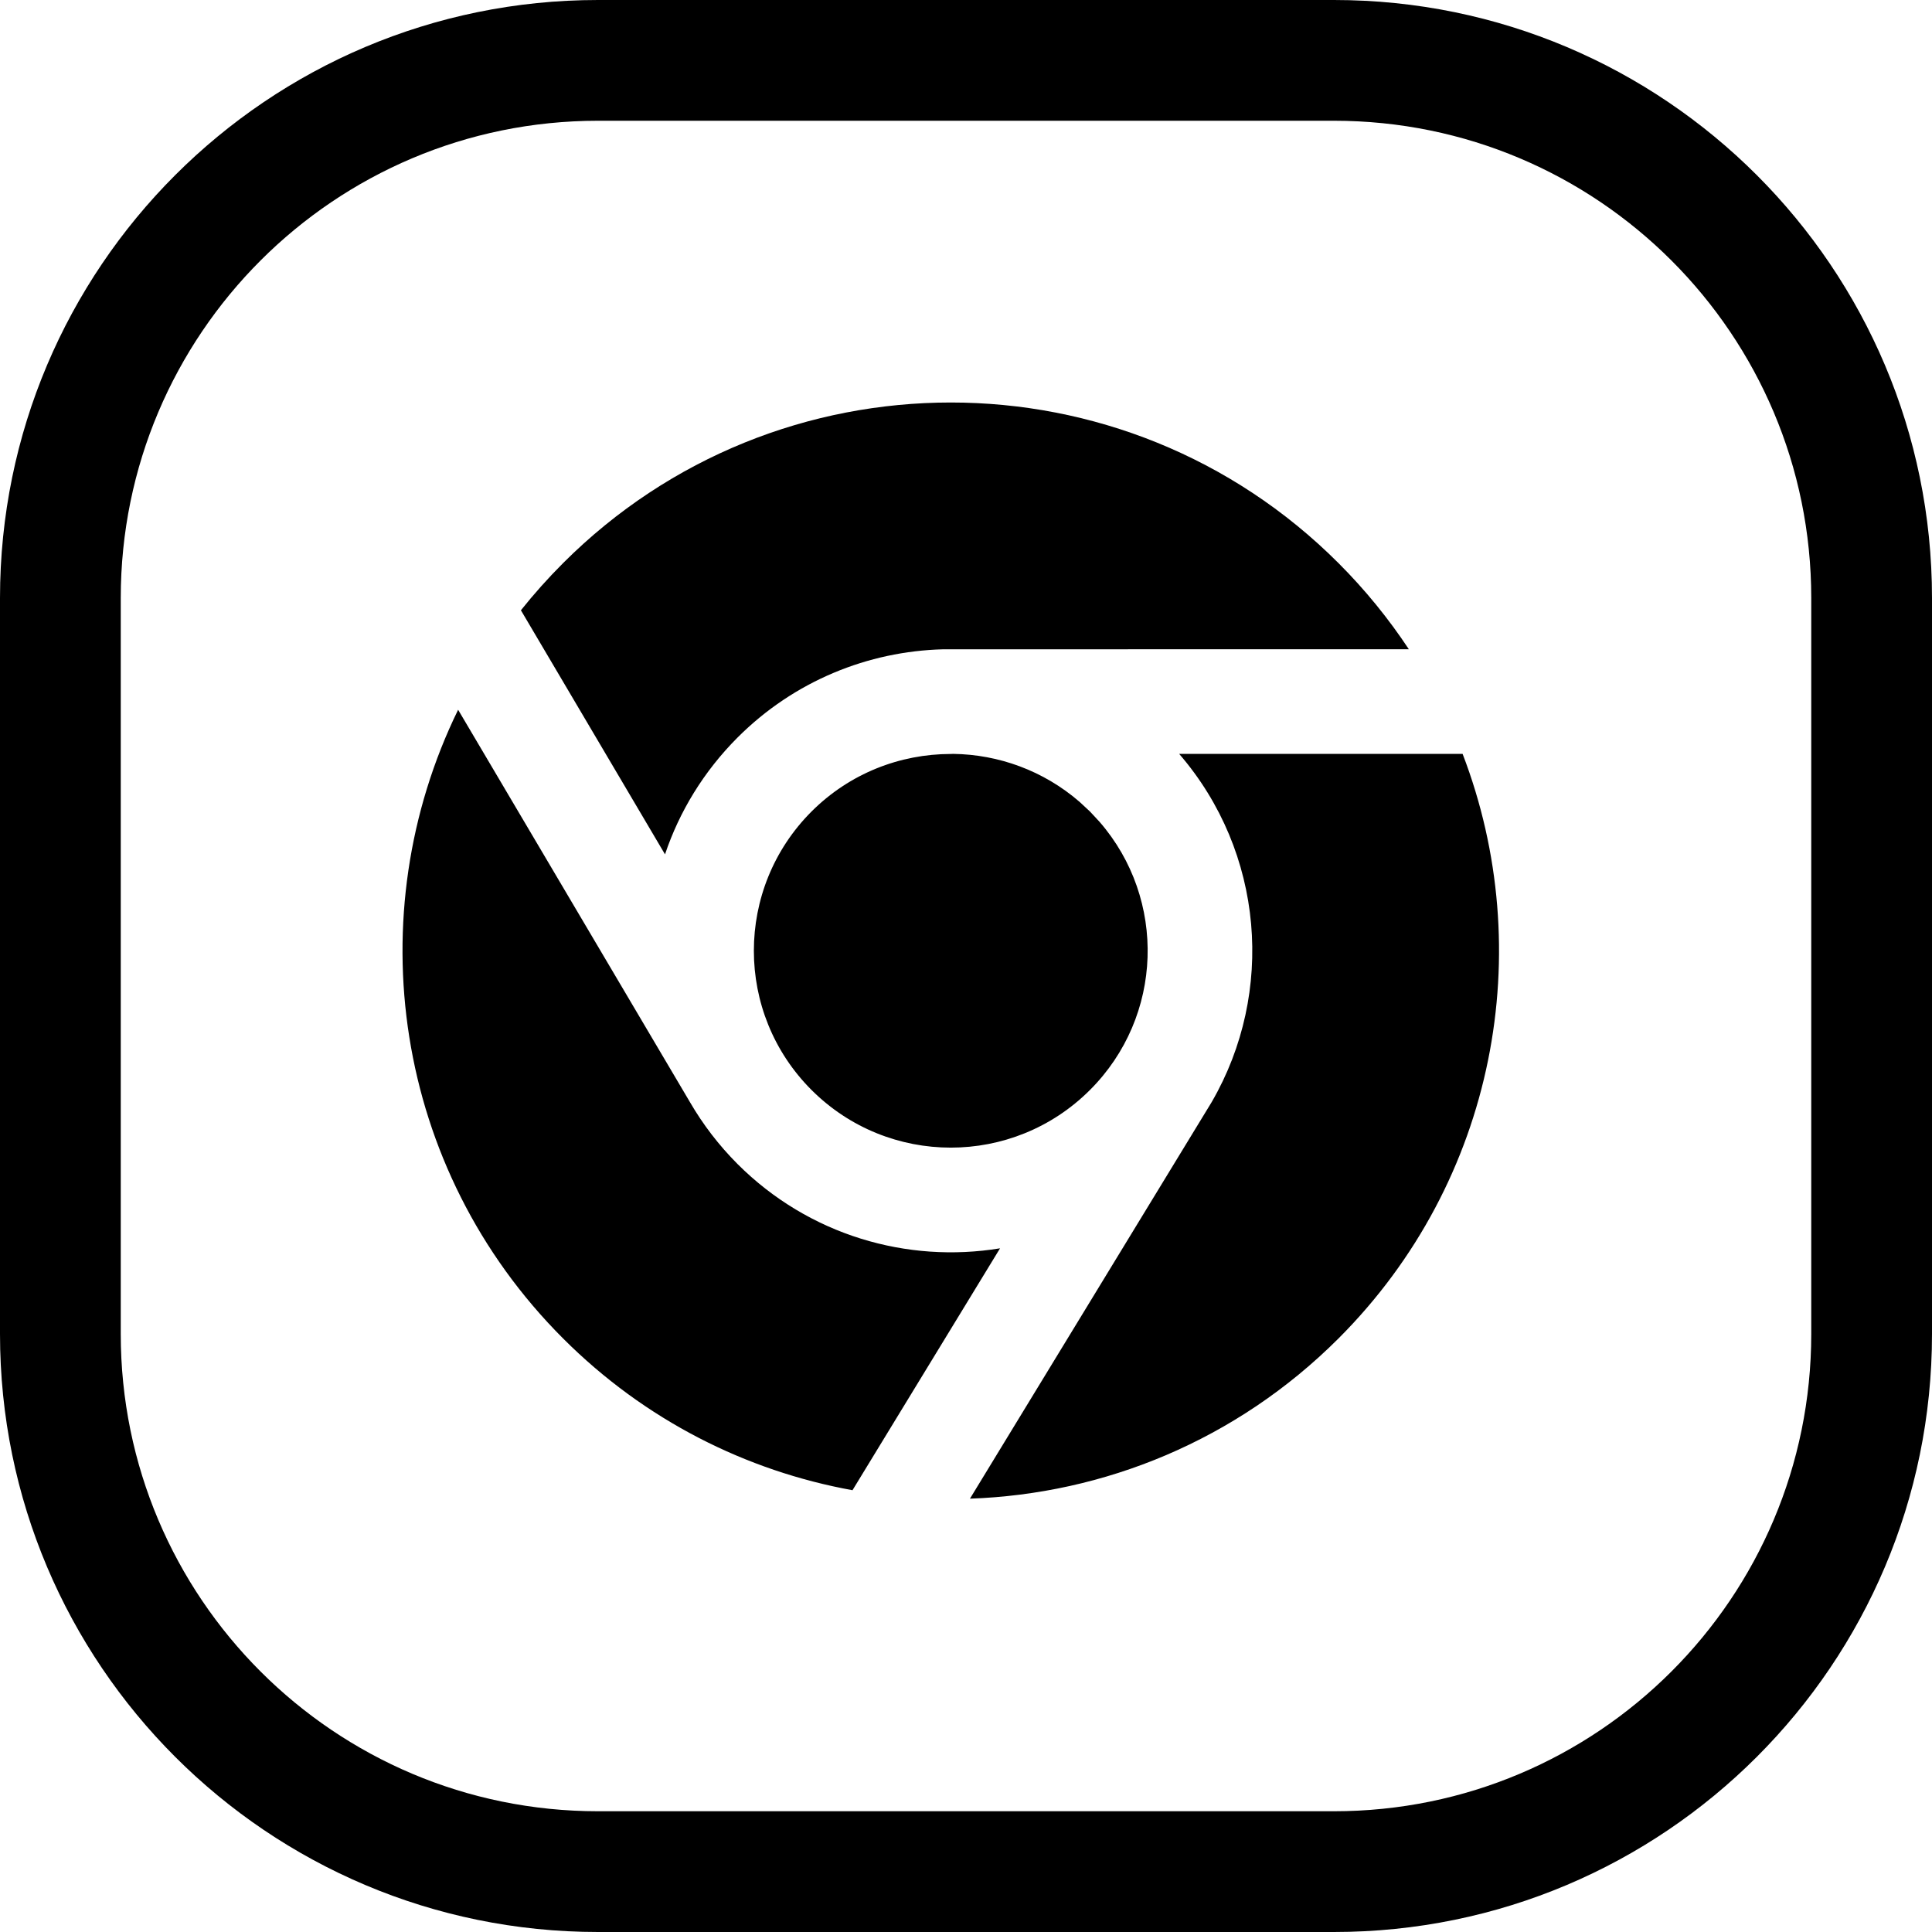 <svg width="24" height="24" viewBox="0 0 24 24" fill="none" xmlns="http://www.w3.org/2000/svg">
<path d="M7.429 1.5H16.571C19.846 1.5 22.5 4.154 22.5 7.429V16.571C22.5 19.846 19.846 22.5 16.571 22.5H7.429C4.154 22.5 1.5 19.846 1.5 16.571V7.429C1.5 4.154 4.154 1.5 7.429 1.5ZM0 7.429V16.571C0 20.674 3.326 24 7.429 24H16.571C20.674 24 24 20.674 24 16.571V7.429C24 3.326 20.674 0 16.571 0H7.429C3.326 0 0 3.326 0 7.429ZM12.049 18.617C13.712 18.559 15.357 17.896 16.627 16.627C18.59 14.664 19.104 11.8 18.169 9.365L14.648 9.365C15.704 10.587 15.839 12.329 15.055 13.685L15.048 13.697L12.049 18.617ZM8.572 13.693L5.691 8.817C4.448 11.358 4.882 14.514 6.995 16.627C8.013 17.645 9.273 18.273 10.59 18.512L12.423 15.507C11.272 15.696 10.05 15.347 9.162 14.46C8.929 14.226 8.733 13.97 8.572 13.693ZM13.412 9.962L13.54 10.081L13.659 10.209C14.494 11.17 14.454 12.627 13.54 13.54C12.585 14.495 11.037 14.495 10.081 13.54C9.126 12.585 9.126 11.037 10.081 10.081C10.557 9.606 11.179 9.367 11.811 9.366L11.843 9.365C12.404 9.373 12.962 9.572 13.412 9.962ZM17.501 8.065C17.251 7.687 16.96 7.328 16.627 6.995C13.967 4.335 9.655 4.335 6.995 6.995C6.807 7.183 6.633 7.378 6.471 7.581L8.261 10.613C8.439 10.083 8.74 9.585 9.162 9.162C9.868 8.456 10.786 8.091 11.712 8.066L17.501 8.065Z" fill="black"/>
</svg>
